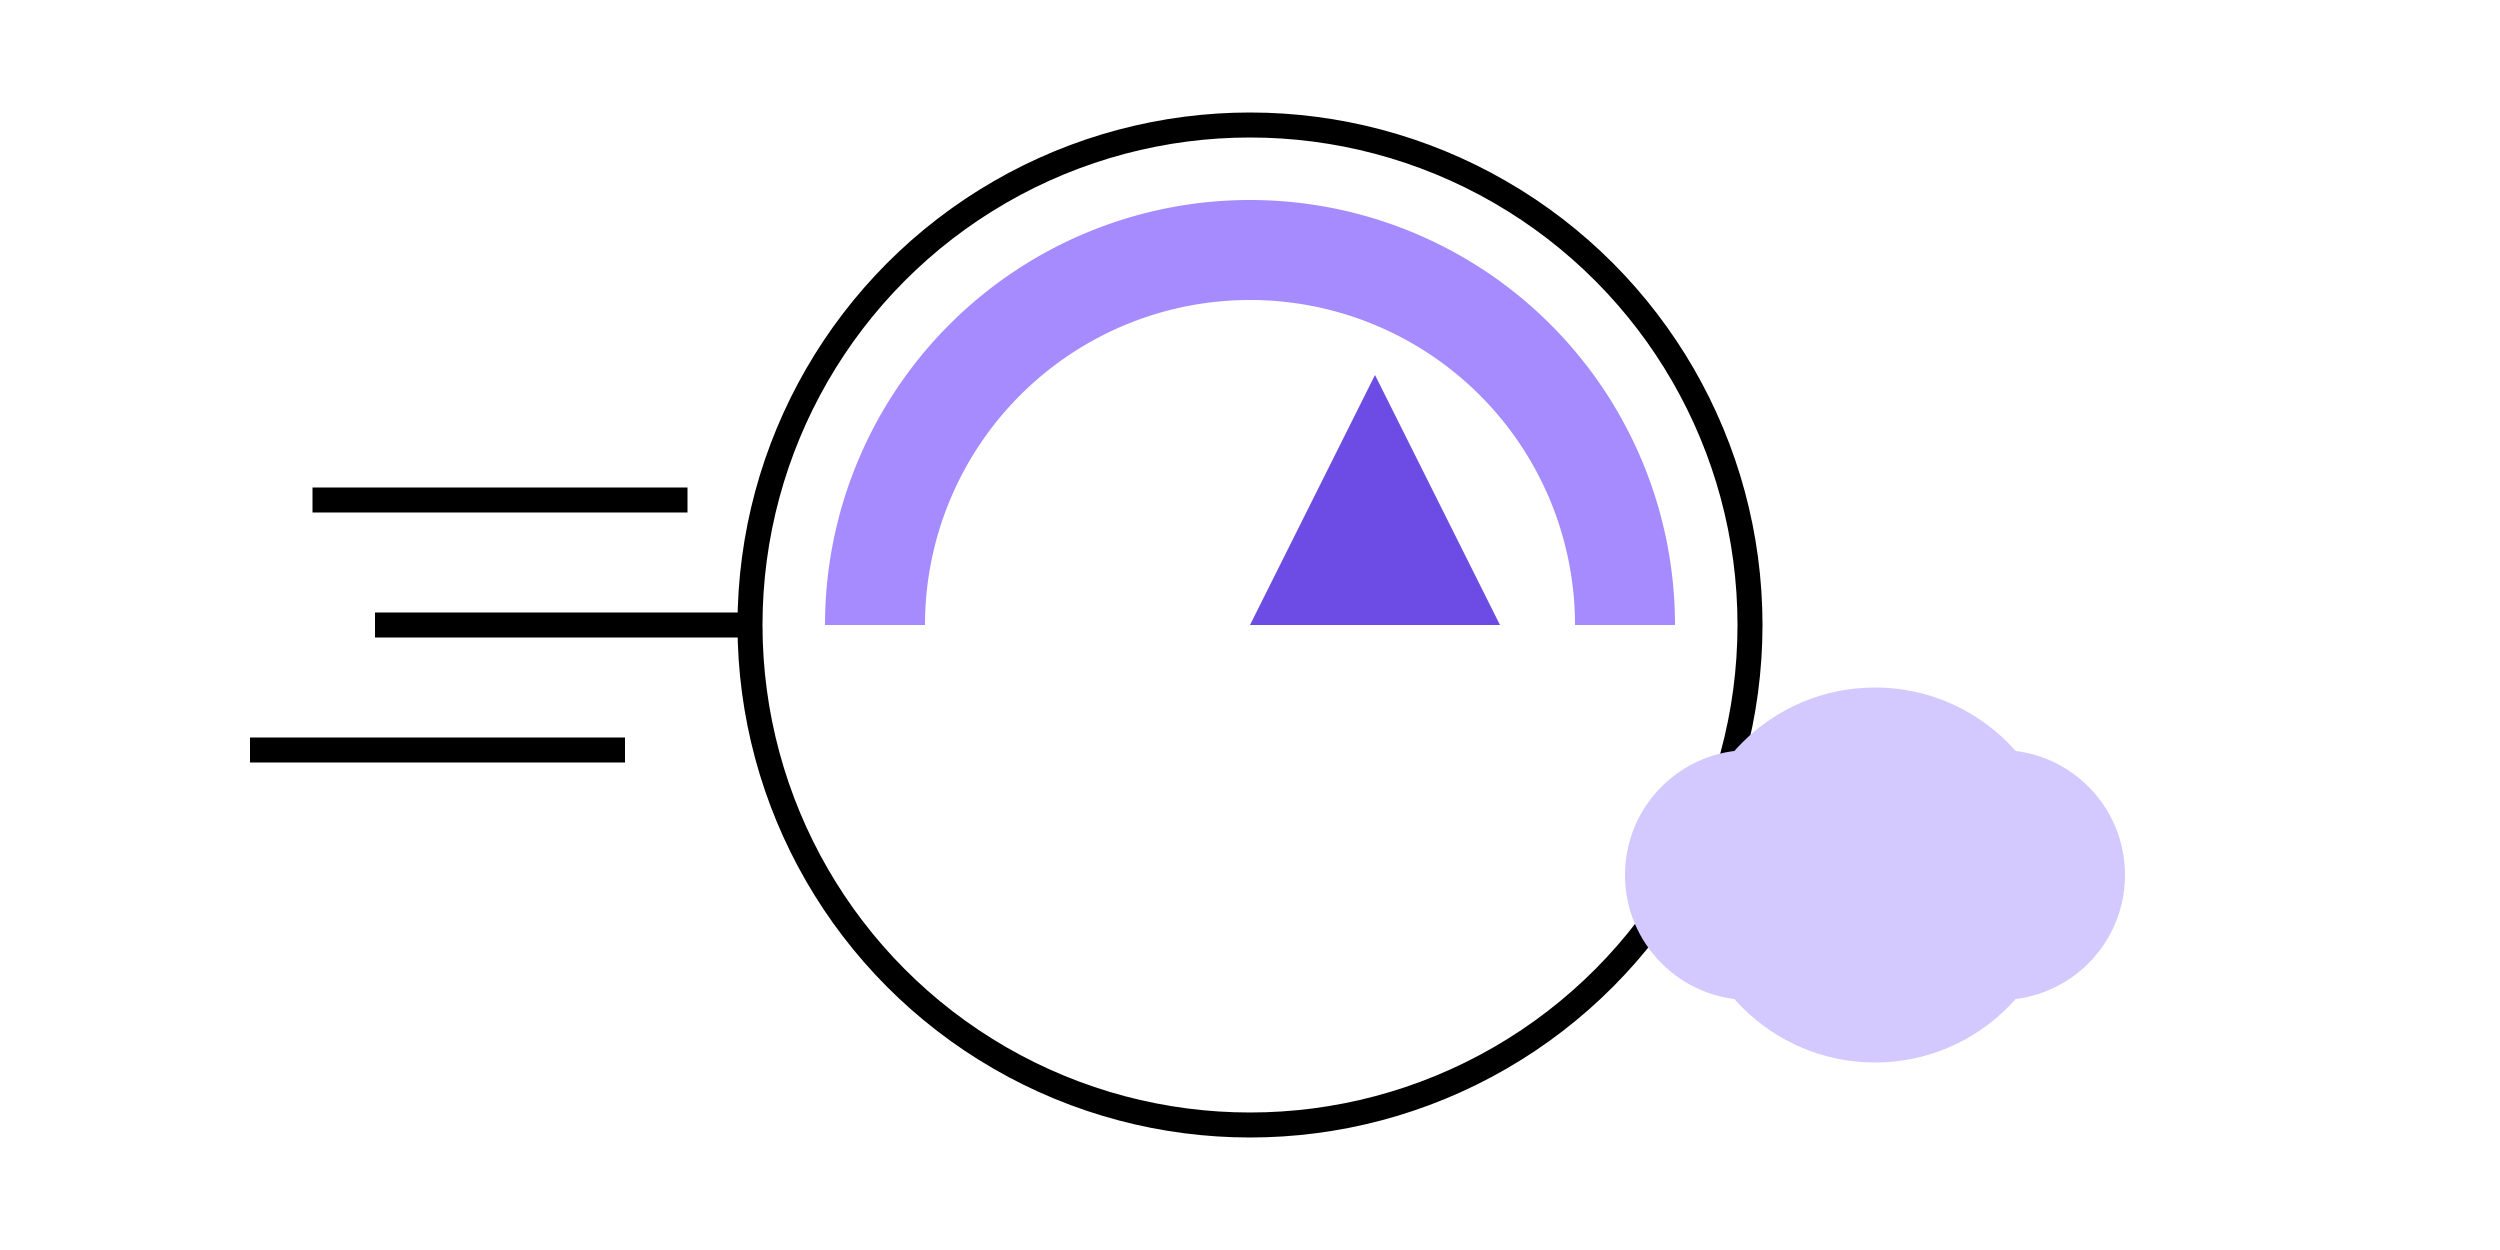 <svg xmlns="http://www.w3.org/2000/svg" viewBox="0 0 200 100" width="200" height="100">
  <!-- Speedometer Circle -->
  <circle cx="100" cy="50" r="40" stroke="#000" stroke-width="2" fill="none" />

  <!-- Speedometer Needle -->
  <polygon points="100,50 110,30 120,50" fill="#6C4CE4" />

  <!-- Arc (speed) -->
  <path d="M 70,50 A 30,30 0 0 1 130,50" fill="none" stroke="#A68BFF" stroke-width="8"/>

  <!-- Speed lines -->
  <line x1="30" y1="50" x2="60" y2="50" stroke="#000" stroke-width="2" />
  <line x1="25" y1="40" x2="55" y2="40" stroke="#000" stroke-width="2" />
  <line x1="20" y1="60" x2="50" y2="60" stroke="#000" stroke-width="2" />

  <!-- Clouds -->
  <circle cx="140" cy="70" r="10" fill="#D3C9FF"/>
  <circle cx="150" cy="70" r="15" fill="#D3C9FF"/>
  <circle cx="160" cy="70" r="10" fill="#D3C9FF"/>
</svg>
